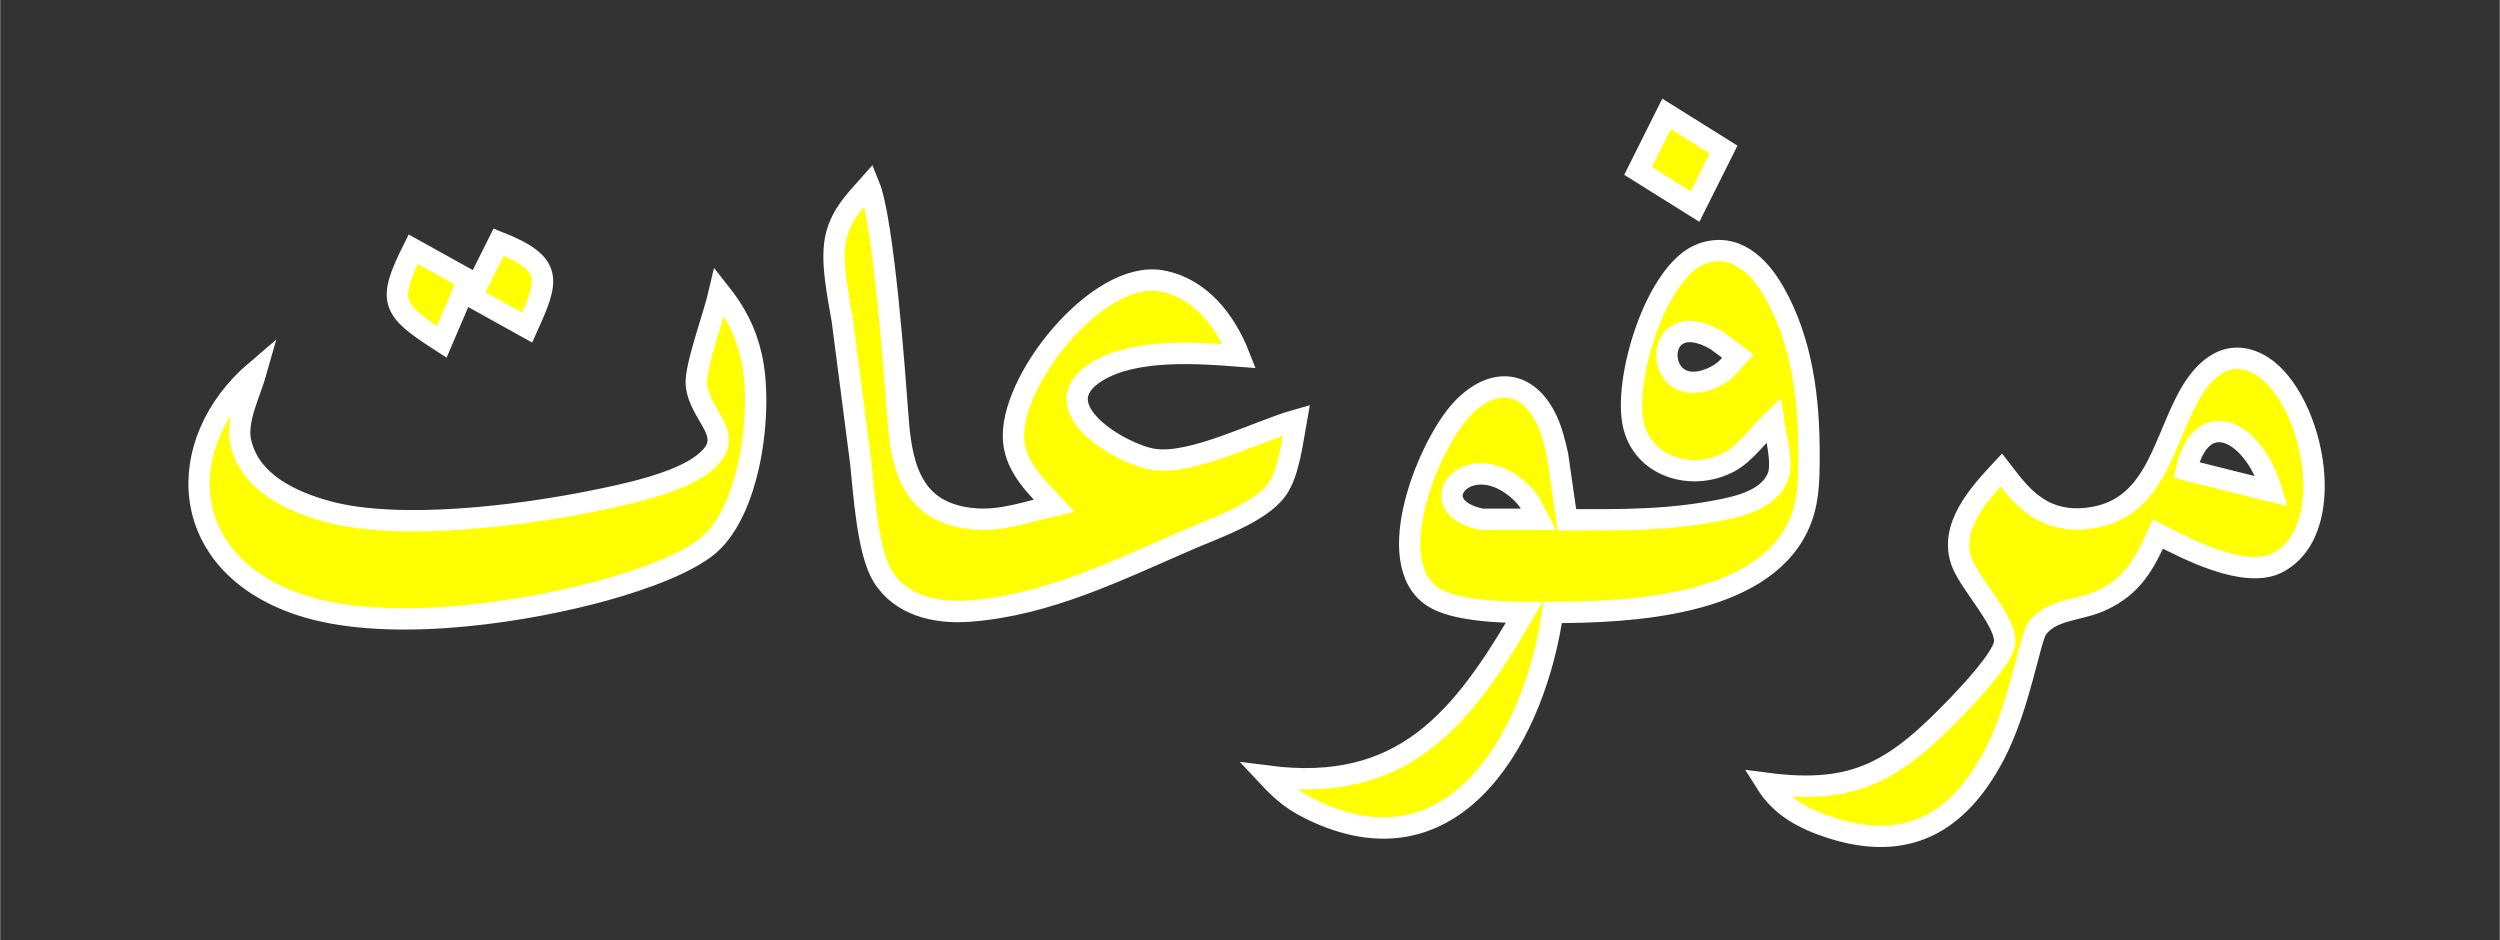 <?xml version="1.0" encoding="UTF-8" standalone="no"?>
<!DOCTYPE svg PUBLIC "-//W3C//DTD SVG 20010904//EN"
              "http://www.w3.org/TR/2001/REC-SVG-20010904/DTD/svg10.dtd">

<svg xmlns="http://www.w3.org/2000/svg"
     width="4.875in" height="1.833in"
     viewBox="0 0 351 132">
  <rect x="0" y="0" width="351" height="132" fill="#333333" stroke="none"/>
  <path id="Selection"
        fill="yellow" stroke="white" stroke-width="3"
        d="M 242.00,21.00
           C 242.00,21.00 238.00,29.00 238.00,29.00
             238.00,29.00 230.00,24.00 230.00,24.00
             230.00,24.00 234.00,16.00 234.00,16.00
             234.00,16.00 242.00,21.00 242.00,21.00 Z
           M 126.09,59.00
           C 126.64,66.36 128.53,72.26 137.00,72.88
             140.77,73.16 144.37,71.82 148.00,71.00
             145.54,68.38 142.70,65.79 142.32,62.00
             141.49,53.67 154.06,37.90 163.00,39.43
             168.54,40.39 172.09,45.12 174.00,50.00
             168.10,49.54 159.35,48.93 154.06,52.14
             145.89,57.09 157.51,63.87 162.00,64.52
             167.47,65.31 176.53,60.55 182.00,59.00
             181.48,61.88 180.96,66.48 179.26,68.79
             176.90,72.01 170.69,74.13 167.00,75.72
             156.99,80.04 147.08,85.02 136.00,85.82
             131.45,86.15 126.50,85.08 123.93,80.94
             121.78,77.46 121.29,69.20 120.84,65.00
             120.84,65.00 118.25,45.00 118.25,45.00
             117.67,41.50 116.52,36.40 117.43,33.00
             118.25,29.96 119.99,28.27 122.00,26.00
             124.05,31.01 125.60,52.44 126.09,59.00 Z
           M 74.00,46.00
           C 74.00,46.00 65.00,41.00 65.00,41.00
             65.00,41.00 62.00,48.00 62.00,48.00
             54.94,43.46 54.30,42.41 58.00,35.00
             58.00,35.00 67.00,40.00 67.00,40.00
             67.00,40.00 70.00,34.00 70.00,34.00
             77.81,37.10 77.02,39.31 74.00,46.00 Z
           M 242.90,64.83
           C 237.89,67.56 231.02,65.82 229.43,60.00
             227.72,53.73 232.49,37.88 239.02,35.61
             243.65,34.00 246.99,37.32 249.10,41.02
             253.06,47.96 254.03,56.16 254.00,64.00
             253.98,67.53 254.00,70.72 252.43,74.00
             247.10,85.12 228.78,86.00 218.00,86.00
             215.68,102.47 204.90,123.06 185.00,114.10
             181.86,112.68 180.32,111.48 178.00,109.00
             196.91,111.44 205.26,101.16 214.00,86.00
             210.49,85.97 204.20,85.75 201.23,83.84
             193.72,79.03 200.71,62.02 205.47,57.23
             209.74,52.91 214.54,53.37 217.20,59.02
             217.88,60.47 218.38,62.43 218.71,64.00
             218.71,64.00 220.00,73.00 220.00,73.00
             227.77,73.00 234.28,73.12 242.00,71.54
             244.83,70.96 248.52,69.89 249.65,66.89
             250.36,65.02 249.32,61.10 249.00,59.00
             247.13,60.79 245.04,63.66 242.90,64.83 Z
           M 105.47,50.00
           C 107.18,57.43 105.40,72.30 98.89,77.04
             94.94,79.91 87.77,82.15 83.00,83.37
             71.37,86.35 53.51,88.78 42.00,84.90
             24.71,79.07 24.13,62.08 36.00,52.00
             35.14,55.07 33.09,58.95 33.75,62.00
             35.00,67.75 40.89,70.46 46.00,71.84
             56.01,74.55 72.79,72.45 83.00,70.40
             87.56,69.48 95.22,67.93 98.84,65.03
             103.68,61.15 98.21,58.64 97.75,54.00
             97.52,51.65 100.29,44.10 101.00,41.00
             103.22,43.80 104.66,46.48 105.47,50.00 Z
           M 240.94,47.74
           C 231.53,42.32 231.95,57.42 240.94,52.81
             242.45,52.01 242.91,51.20 244.00,50.00
             244.00,50.00 240.94,47.74 240.94,47.74 Z
           M 286.04,71.26
           C 288.18,72.65 290.48,73.07 293.00,72.80
             302.35,71.80 303.53,62.81 307.12,56.02
             309.10,52.27 312.37,48.75 316.96,51.04
             324.47,54.78 328.91,74.09 319.90,78.97
             315.37,81.43 307.15,77.15 303.00,75.00
             301.07,79.23 299.47,82.30 295.00,84.35
             291.95,85.75 287.92,85.54 286.01,88.31
             284.99,89.78 283.57,99.23 280.02,106.00
             274.89,115.75 267.60,119.65 257.00,116.22
             253.28,115.01 250.09,113.32 248.00,110.00
             260.66,111.66 266.15,108.17 274.96,99.00
             276.54,97.35 281.03,92.57 281.44,90.42
             281.98,87.57 276.67,82.15 275.47,79.00
             273.59,74.06 277.84,69.39 281.00,66.00
             282.51,67.95 283.93,69.90 286.04,71.26 Z
           M 307.00,66.00
           C 307.00,66.00 319.00,69.00 319.00,69.00
             316.40,60.23 309.06,56.91 307.00,66.00 Z
           M 212.86,68.51
           C 205.83,62.82 199.37,71.14 208.02,72.92
             208.02,72.92 212.00,72.92 212.00,72.92
             212.00,72.92 216.00,72.92 216.00,72.92
             215.02,71.00 214.71,70.01 212.86,68.51 Z" />
</svg>
